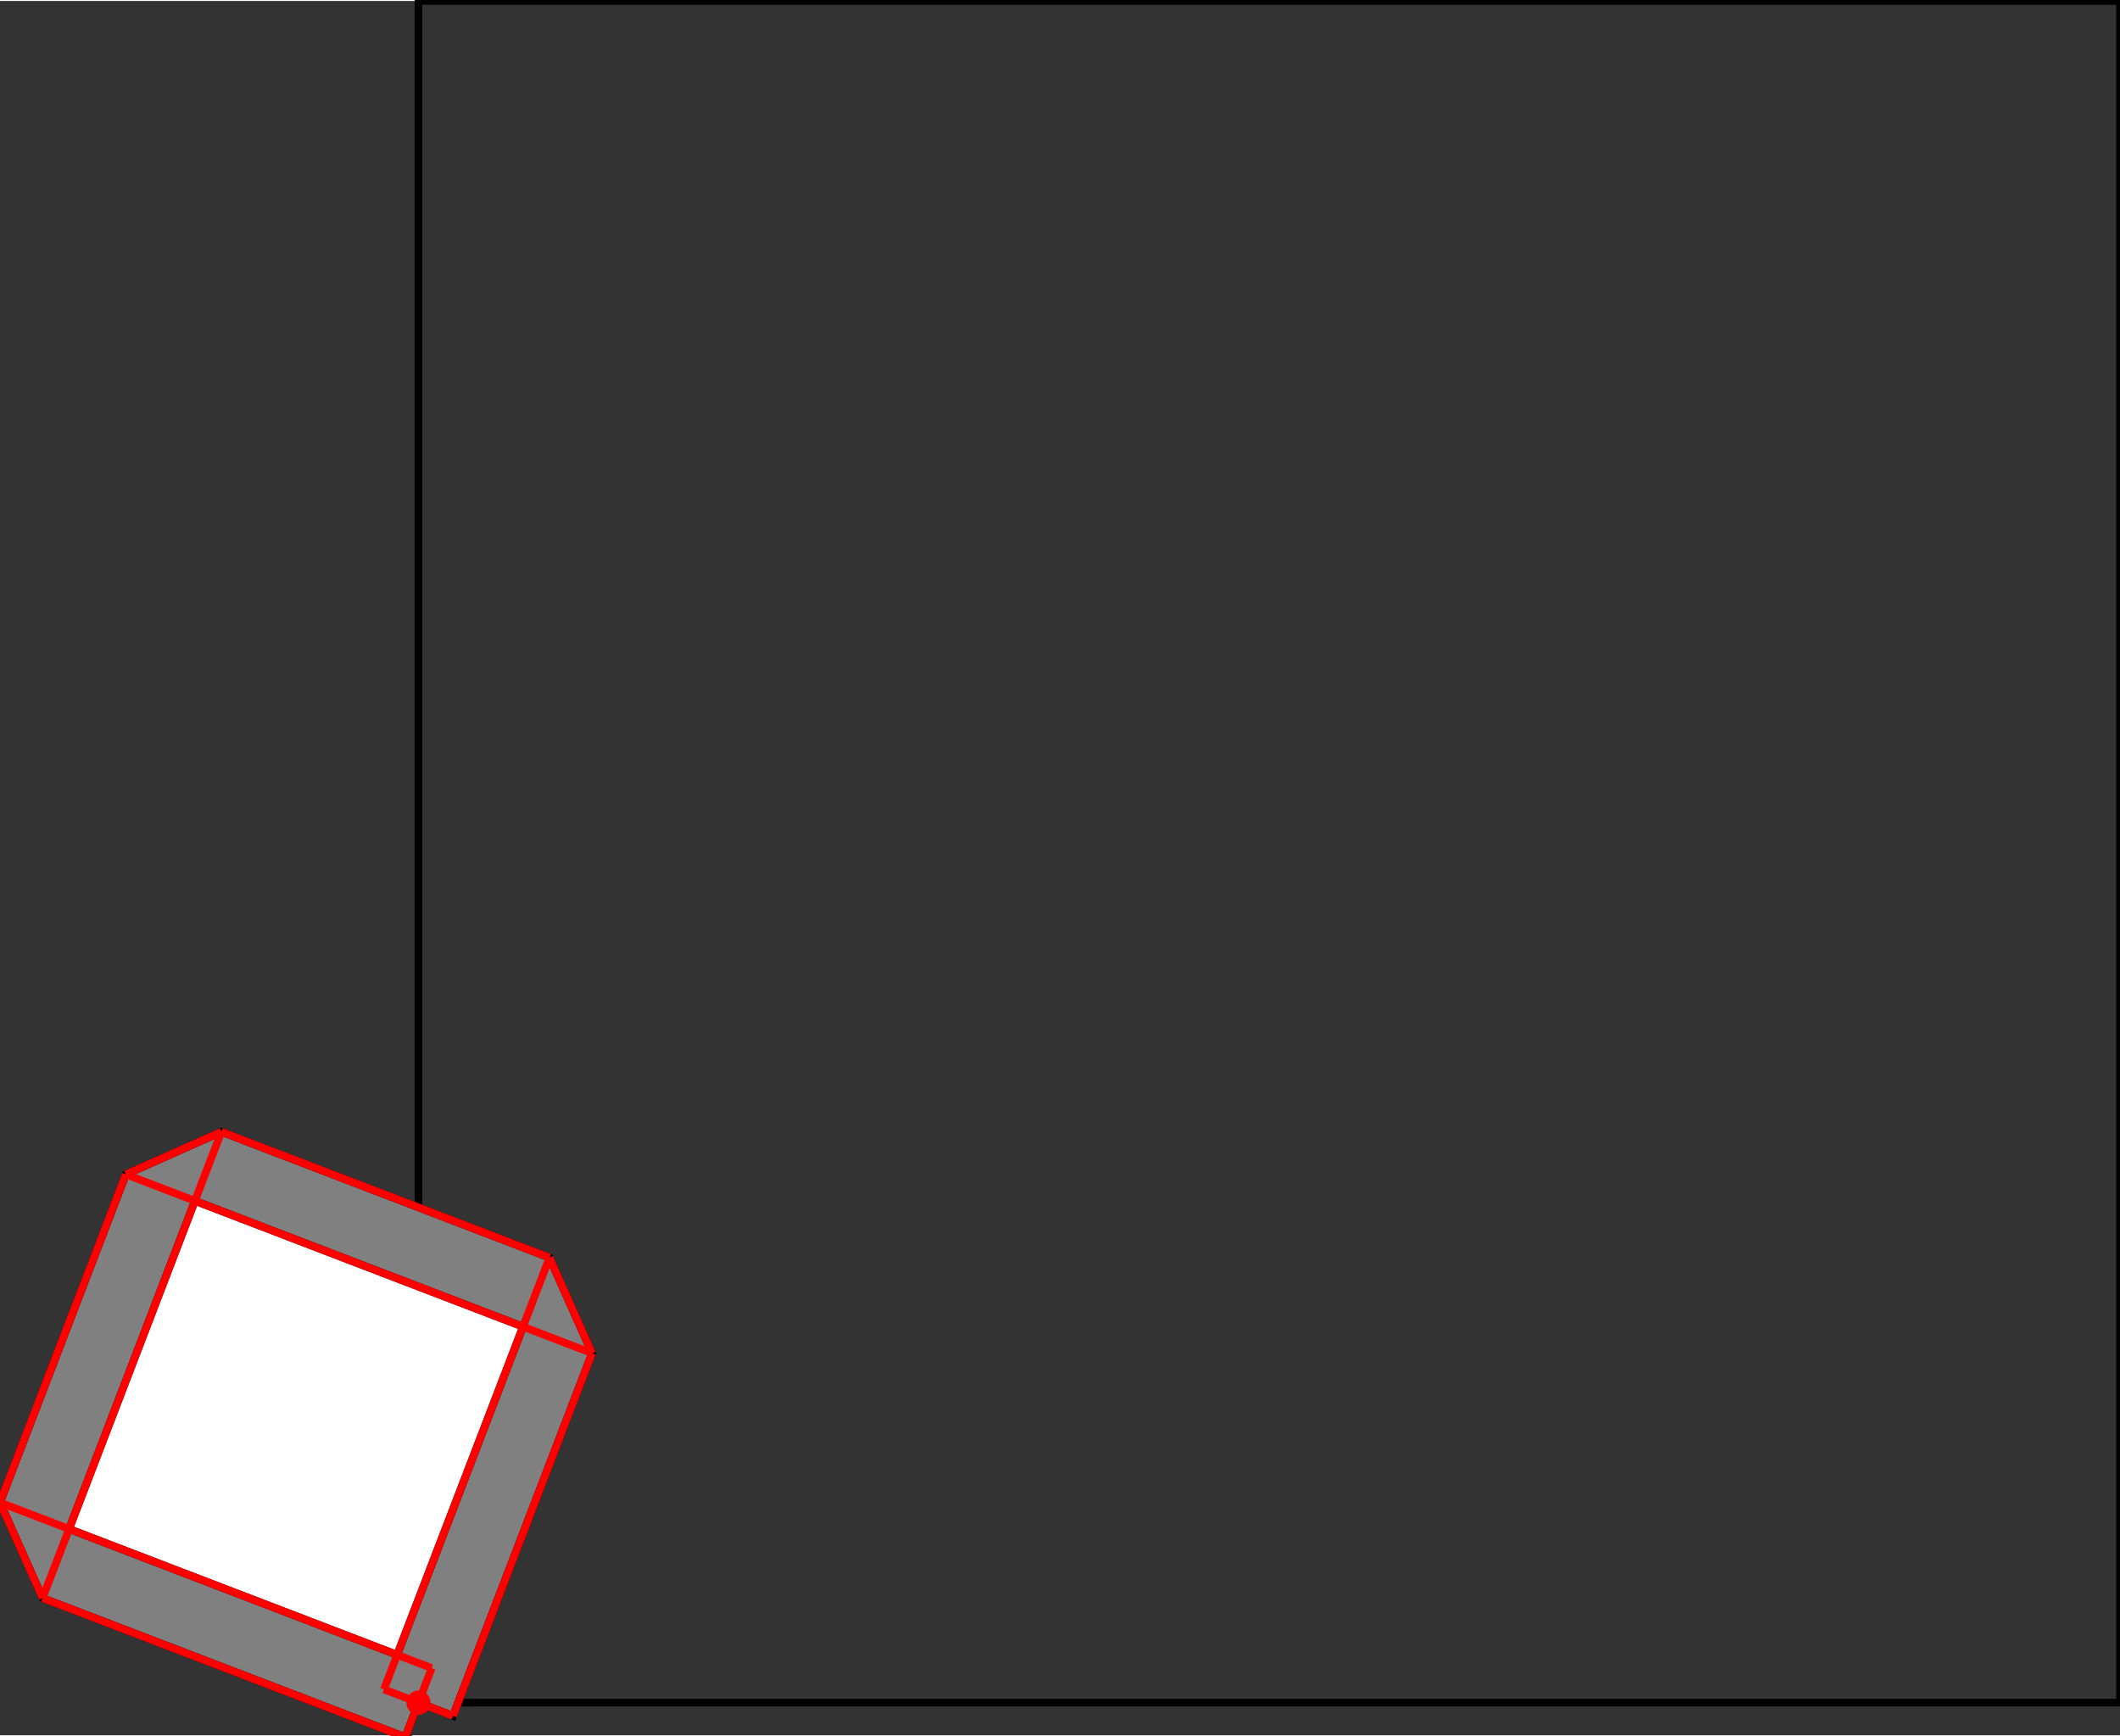 <?xml version="1.0" encoding="UTF-8"?>
<!DOCTYPE svg PUBLIC "-//W3C//DTD SVG 1.1//EN"
    "http://www.w3.org/Graphics/SVG/1.1/DTD/svg11.dtd"><svg xmlns="http://www.w3.org/2000/svg" height="409.451" stroke-opacity="1" viewBox="0 0 500 409" font-size="1" width="500" xmlns:xlink="http://www.w3.org/1999/xlink" stroke="rgb(0,0,0)" version="1.1"><rect x="0" y="0" width="500" height="409" fill="#333333" stroke="none"/><defs></defs><g stroke-linejoin="miter" stroke-opacity="1.0" fill-opacity="0.0" stroke="rgb(0,0,0)" stroke-width="1.81" fill="rgb(0,0,0)" stroke-linecap="butt" stroke-miterlimit="10.0"><path d="M 500,401.305 l -0,-401.305 h -401.305 l -0,401.305 Z"/></g><g stroke-linejoin="miter" stroke-opacity="1.0" fill-opacity="1.0" stroke="rgb(0,0,0)" stroke-width="1.81" fill="rgb(128,128,128)" stroke-linecap="butt" stroke-miterlimit="10.0"><path d="M 95.571,409.451 l 3.124,-8.146 l 8.146,3.124 l 32.802,-85.528 l -10.043,-22.539 l -77.382,-29.678 l -22.539,10.043 l -29.678,77.382 l 10.043,22.539 l 85.528,32.802 Z"/></g><g stroke-linejoin="miter" stroke-opacity="1.0" fill-opacity="1.0" stroke="rgb(0,0,0)" stroke-width="0.0" fill="rgb(255,0,0)" stroke-linecap="butt" stroke-miterlimit="10.0"><path d="M 101.55,401.305 c 0,-1.577 -1.278,-2.855 -2.855 -2.855c -1.577,-0 -2.855,1.278 -2.855 2.855c -0,1.577 1.278,2.855 2.855 2.855c 1.577,0 2.855,-1.278 2.855 -2.855Z"/></g><g stroke-linejoin="miter" stroke-opacity="1.0" fill-opacity="1.0" stroke="rgb(0,0,0)" stroke-width="1.81" fill="rgb(255,255,255)" stroke-linecap="butt" stroke-miterlimit="10.0"><path d="M 93.673,390.036 l -77.382,-29.678 l 29.678,-77.382 l 77.382,29.678 l -29.678,77.382 Z"/></g><g stroke-linejoin="miter" stroke-opacity="1.0" fill-opacity="1.0" stroke="rgb(0,0,0)" stroke-width="0.0" fill="rgb(255,0,0)" stroke-linecap="butt" stroke-miterlimit="10.0"><path d="M 100.836,401.305 c 0,-1.183 -0.959,-2.141 -2.141 -2.141c -1.183,-0 -2.141,0.959 -2.141 2.141c -0,1.183 0.959,2.141 2.141 2.141c 1.183,0 2.141,-0.959 2.141 -2.141Z"/></g><g stroke-linejoin="miter" stroke-opacity="1.0" fill-opacity="0.0" stroke="rgb(255,0,0)" stroke-width="1.81" fill="rgb(0,0,0)" stroke-linecap="butt" stroke-miterlimit="10.0"><path d="M 29.678,276.727 l 22.539,-10.043 "/></g><g stroke-linejoin="miter" stroke-opacity="1.0" fill-opacity="0.0" stroke="rgb(255,0,0)" stroke-width="1.81" fill="rgb(0,0,0)" stroke-linecap="butt" stroke-miterlimit="10.0"><path d="M 129.599,296.362 l -77.382,-29.678 "/></g><g stroke-linejoin="miter" stroke-opacity="1.0" fill-opacity="0.0" stroke="rgb(255,0,0)" stroke-width="1.81" fill="rgb(0,0,0)" stroke-linecap="butt" stroke-miterlimit="10.0"><path d="M 139.642,318.901 l -109.964,-42.174 "/></g><g stroke-linejoin="miter" stroke-opacity="1.0" fill-opacity="0.0" stroke="rgb(255,0,0)" stroke-width="1.81" fill="rgb(0,0,0)" stroke-linecap="butt" stroke-miterlimit="10.0"><path d="M -0,354.11 l 29.678,-77.382 "/></g><g stroke-linejoin="miter" stroke-opacity="1.0" fill-opacity="0.0" stroke="rgb(255,0,0)" stroke-width="1.81" fill="rgb(0,0,0)" stroke-linecap="butt" stroke-miterlimit="10.0"><path d="M 10.043,376.649 l 42.174,-109.964 "/></g><g stroke-linejoin="miter" stroke-opacity="1.0" fill-opacity="0.0" stroke="rgb(255,0,0)" stroke-width="1.81" fill="rgb(0,0,0)" stroke-linecap="butt" stroke-miterlimit="10.0"><path d="M 139.642,318.901 l -10.043,-22.539 "/></g><g stroke-linejoin="miter" stroke-opacity="1.0" fill-opacity="0.0" stroke="rgb(255,0,0)" stroke-width="1.81" fill="rgb(0,0,0)" stroke-linecap="butt" stroke-miterlimit="10.0"><path d="M 101.819,393.16 l -101.819,-39.05 "/></g><g stroke-linejoin="miter" stroke-opacity="1.0" fill-opacity="0.0" stroke="rgb(255,0,0)" stroke-width="1.81" fill="rgb(0,0,0)" stroke-linecap="butt" stroke-miterlimit="10.0"><path d="M 90.549,398.181 l 39.05,-101.819 "/></g><g stroke-linejoin="miter" stroke-opacity="1.0" fill-opacity="0.0" stroke="rgb(255,0,0)" stroke-width="1.81" fill="rgb(0,0,0)" stroke-linecap="butt" stroke-miterlimit="10.0"><path d="M 106.84,404.429 l -16.291,-6.248 "/></g><g stroke-linejoin="miter" stroke-opacity="1.0" fill-opacity="0.0" stroke="rgb(255,0,0)" stroke-width="1.81" fill="rgb(0,0,0)" stroke-linecap="butt" stroke-miterlimit="10.0"><path d="M 95.571,409.451 l 6.248,-16.291 "/></g><g stroke-linejoin="miter" stroke-opacity="1.0" fill-opacity="0.0" stroke="rgb(255,0,0)" stroke-width="1.81" fill="rgb(0,0,0)" stroke-linecap="butt" stroke-miterlimit="10.0"><path d="M 106.84,404.429 l 32.802,-85.528 "/></g><g stroke-linejoin="miter" stroke-opacity="1.0" fill-opacity="0.0" stroke="rgb(255,0,0)" stroke-width="1.81" fill="rgb(0,0,0)" stroke-linecap="butt" stroke-miterlimit="10.0"><path d="M 95.571,409.451 l -85.528,-32.802 "/></g><g stroke-linejoin="miter" stroke-opacity="1.0" fill-opacity="0.0" stroke="rgb(255,0,0)" stroke-width="1.81" fill="rgb(0,0,0)" stroke-linecap="butt" stroke-miterlimit="10.0"><path d="M 10.043,376.649 l -10.043,-22.539 "/></g></svg>